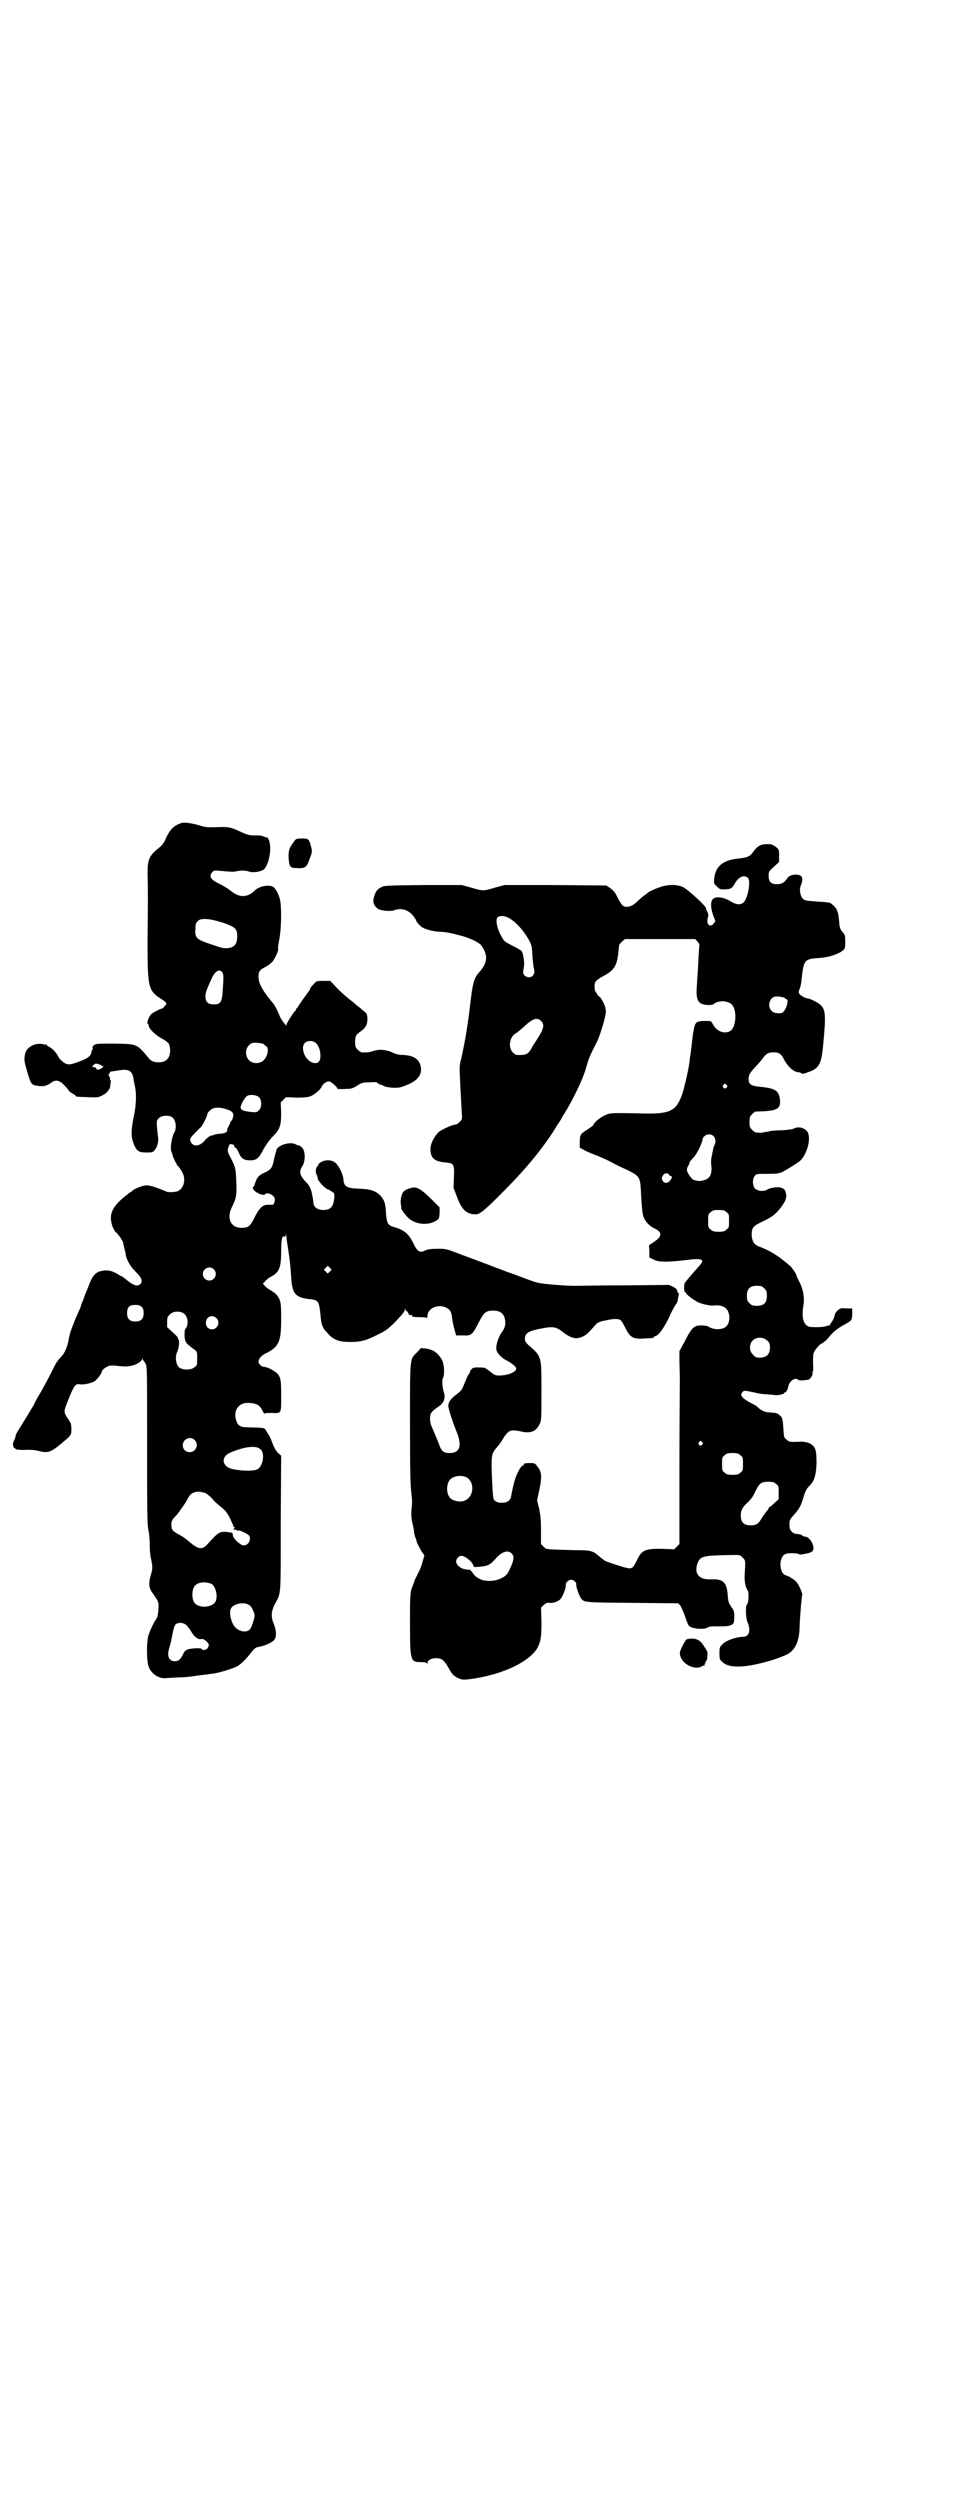 <?xml version="1.0" standalone="no"?>
<!DOCTYPE svg PUBLIC "-//W3C//DTD SVG 20010904//EN"
 "http://www.w3.org/TR/2001/REC-SVG-20010904/DTD/svg10.dtd">
<svg version="1.0" xmlns="http://www.w3.org/2000/svg"
 width="1112pt" height="2870pt" viewBox="0 0 1112 2870"
 preserveAspectRatio="xMidYMid meet">
<g transform="translate(0,2870) scale(0.5,-0.5)"
fill="#000000" stroke="none">
<path d="M419 3851 c-18 -5 -28 -14 -38 -36 -4 -10 -9 -16 -14 -20 -24 -19
-28 -27 -28 -60 1 -30 1 -64 0 -159 0 -102 2 -110 29 -128 16 -10 17 -12 10
-18 -2 -4 -6 -6 -7 -6 -3 0 -16 -7 -22 -11 -7 -6 -13 -22 -9 -24 1 -1 2 -3 2
-5 0 -6 17 -22 31 -29 6 -3 12 -8 14 -10 6 -10 5 -30 -3 -37 -9 -10 -33 -9
-41 1 -29 35 -27 34 -80 35 -36 0 -42 0 -46 -3 -4 -2 -5 -5 -4 -7 0 -2 0 -4
-1 -4 -1 0 -1 -2 -2 -5 0 -8 -8 -15 -25 -21 -23 -9 -29 -10 -39 -3 -4 3 -10 8
-12 13 -4 9 -16 21 -22 23 -2 1 -4 2 -4 3 0 1 -1 2 -1 2 -1 -1 -6 0 -10 1 -17
3 -35 -7 -39 -21 -3 -14 -3 -17 5 -44 8 -27 9 -29 24 -31 13 -2 20 0 29 6 13
11 23 7 40 -14 2 -4 7 -8 11 -10 4 -2 7 -4 7 -5 0 -2 2 -2 28 -3 21 -1 23 -1
33 4 9 4 17 13 18 20 2 12 2 15 1 15 -1 0 -2 1 -1 2 0 1 0 4 -2 7 -2 3 -2 5
-1 5 1 0 2 1 2 3 0 1 1 2 3 3 1 0 8 1 15 2 26 5 34 0 37 -20 0 -3 2 -10 3 -16
4 -19 3 -43 -3 -71 -6 -31 -6 -43 -1 -58 7 -19 12 -23 29 -23 14 0 16 0 20 5
6 7 10 19 8 31 -4 35 -4 37 2 43 6 6 21 7 29 3 10 -5 13 -26 6 -37 -5 -8 -10
-37 -6 -43 1 -3 3 -9 4 -13 2 -4 4 -9 5 -11 2 -2 3 -4 3 -5 0 -2 1 -3 2 -3 3
-2 12 -16 14 -23 4 -15 -2 -31 -14 -36 -6 -2 -20 -3 -25 -1 -31 13 -43 16 -52
14 -9 -2 -25 -9 -27 -12 -1 -1 -2 -2 -4 -3 -2 -1 -7 -5 -12 -9 -29 -23 -38
-41 -31 -65 1 -6 7 -16 8 -17 4 -2 17 -20 18 -25 0 -3 2 -8 2 -11 1 -3 2 -6 2
-8 1 -1 2 -6 2 -10 2 -10 10 -25 21 -36 14 -14 18 -21 14 -28 -6 -9 -16 -7
-35 9 -5 4 -9 7 -10 7 0 0 -5 2 -9 5 -13 8 -24 10 -37 7 -14 -3 -21 -11 -30
-36 -4 -10 -10 -24 -12 -31 -3 -6 -5 -12 -5 -13 0 -1 -2 -7 -5 -12 -2 -6 -7
-16 -9 -21 -2 -6 -6 -15 -8 -21 -2 -5 -5 -15 -6 -22 -2 -15 -9 -31 -14 -37
-11 -12 -15 -17 -21 -30 -8 -16 -25 -49 -37 -68 -4 -8 -8 -15 -8 -16 -1 -2
-26 -43 -36 -59 -3 -5 -6 -10 -6 -12 0 -2 -2 -8 -4 -12 -2 -4 -3 -8 -2 -10 1
-2 1 -4 1 -5 -1 -1 -1 -1 0 -1 1 1 3 0 4 -2 2 -2 6 -3 21 -3 12 1 24 0 32 -2
22 -6 29 -3 52 16 24 20 24 20 24 34 0 11 -1 14 -8 24 -10 15 -10 16 0 41 14
35 17 39 26 38 9 -2 26 2 34 6 7 4 18 19 18 23 0 3 8 10 14 12 5 3 13 2 33 0
20 -2 41 6 46 17 0 2 1 2 1 0 0 -2 1 -4 2 -4 0 0 3 -4 5 -8 3 -7 3 -21 3 -187
0 -150 0 -180 3 -194 2 -8 3 -24 3 -34 0 -10 1 -24 3 -32 4 -18 4 -23 -1 -39
-5 -17 -4 -29 5 -40 13 -19 14 -19 13 -37 -1 -12 -2 -18 -5 -22 -7 -10 -15
-28 -18 -38 -5 -16 -4 -62 1 -73 7 -16 23 -26 39 -25 4 1 18 1 31 2 13 0 31 2
41 4 10 1 24 3 32 4 14 1 48 11 61 18 7 4 20 16 31 31 8 10 11 12 18 13 12 2
31 10 35 16 6 6 5 22 -1 37 -7 16 -6 29 3 46 14 27 13 13 13 184 l1 156 -7 6
c-5 5 -9 12 -12 20 -5 13 -6 17 -15 30 -4 8 -2 8 -42 9 -19 0 -24 4 -28 18 -6
23 8 40 31 38 17 -1 25 -6 30 -18 3 -5 5 -9 5 -7 0 2 4 2 16 2 23 -1 22 -2 22
37 0 37 -1 42 -6 50 -5 8 -25 19 -35 19 -4 0 -11 7 -11 11 0 8 7 16 21 22 26
14 31 26 31 77 0 39 -1 43 -11 56 -3 3 -9 7 -12 9 -4 2 -10 6 -13 9 l-6 7 5 5
c2 3 8 8 12 10 20 10 25 21 25 58 0 29 2 37 7 35 2 -1 3 0 4 4 0 5 0 4 1 -2 0
-5 2 -19 4 -31 4 -26 5 -35 7 -64 2 -39 10 -48 46 -51 16 -2 18 -6 21 -32 2
-26 4 -33 16 -45 13 -16 27 -21 52 -21 25 0 37 3 64 17 17 8 22 11 41 30 16
17 21 23 21 27 1 5 1 5 1 2 1 -3 2 -5 3 -5 1 0 3 -2 4 -5 2 -4 3 -5 6 -4 3 0
3 0 3 -2 -1 -2 2 -3 16 -3 11 0 17 -1 18 -2 0 -2 1 0 1 4 0 21 31 31 49 16 5
-4 7 -11 8 -23 1 -5 3 -16 5 -23 l4 -14 15 0 c20 -1 22 1 36 28 12 24 17 29
34 29 19 0 28 -9 28 -30 -1 -8 -2 -11 -9 -21 -8 -12 -14 -31 -11 -41 2 -7 13
-18 24 -23 10 -5 21 -14 21 -18 0 -8 -19 -16 -39 -16 -9 0 -11 1 -21 9 -6 5
-12 9 -14 9 -19 1 -25 1 -28 -3 -2 -2 -4 -4 -4 -6 0 -1 -1 -3 -2 -5 -2 -1 -6
-10 -10 -20 -7 -18 -8 -19 -20 -28 -12 -9 -18 -17 -18 -26 0 -6 11 -40 19 -59
13 -32 8 -49 -16 -49 -14 0 -19 4 -25 22 -3 7 -8 20 -12 29 -6 13 -8 19 -8 28
0 13 3 16 20 28 12 8 16 19 12 32 -4 12 -5 31 -2 34 3 4 3 24 0 34 -2 10 -14
24 -23 28 -3 2 -11 4 -17 5 l-11 1 -9 -10 c-17 -16 -16 -10 -16 -166 0 -110 1
-140 3 -156 2 -15 2 -23 1 -34 -2 -14 -1 -26 2 -38 1 -3 2 -10 3 -15 0 -5 2
-12 3 -15 1 -3 3 -7 3 -9 1 -5 5 -12 11 -23 l7 -10 -4 -14 c-2 -8 -6 -19 -10
-26 -3 -7 -8 -15 -9 -19 -1 -4 -3 -9 -4 -11 -6 -15 -6 -21 -6 -86 0 -87 1 -89
25 -89 10 0 13 -1 14 -3 0 -3 1 -3 1 0 0 7 8 12 20 12 13 0 18 -4 29 -23 7
-13 10 -16 18 -21 12 -6 15 -6 31 -4 73 9 140 41 156 74 7 15 8 25 8 58 l-1
32 6 6 c5 4 8 6 12 5 9 -1 18 2 25 7 6 5 15 27 14 35 0 5 6 11 12 11 6 0 13
-6 12 -11 -1 -4 7 -28 12 -33 7 -8 8 -8 116 -9 l106 -1 5 -5 c2 -3 7 -14 11
-25 3 -11 8 -21 9 -22 7 -7 37 -9 44 -3 2 1 6 2 10 2 27 0 33 0 40 2 9 3 10 6
10 22 0 10 -1 13 -7 21 -6 9 -7 12 -8 27 -2 23 -7 32 -21 35 -2 0 -4 1 -5 1
-1 0 -7 0 -14 0 -27 -1 -38 14 -29 38 7 16 12 17 90 18 6 0 9 -1 13 -6 7 -6 7
-8 5 -37 -1 -16 1 -30 7 -39 3 -5 2 -30 -2 -32 -3 -1 -3 -29 1 -39 9 -21 4
-35 -10 -35 -15 0 -38 -8 -46 -16 -8 -8 -8 -8 -8 -22 0 -13 0 -14 7 -20 9 -8
21 -11 44 -10 29 2 75 14 103 27 19 9 29 29 30 61 1 29 5 74 6 76 2 3 -9 27
-15 32 -7 6 -17 12 -22 13 -14 3 -18 35 -5 47 4 3 8 4 19 4 8 0 14 -1 15 -2 1
-1 3 -1 5 -1 1 0 7 1 12 2 12 2 18 6 17 14 -1 11 -11 25 -19 25 -2 0 -5 1 -7
3 -2 2 -7 3 -11 3 -10 0 -18 8 -18 18 -1 13 0 15 11 27 12 14 15 20 20 36 4
15 8 23 14 29 12 11 16 25 17 53 0 28 -2 36 -12 43 -5 4 -19 7 -26 6 -22 -1
-25 -1 -31 5 -6 4 -6 6 -7 24 -2 25 -2 26 -9 32 -4 4 -7 5 -19 6 -14 0 -23 4
-33 14 -2 2 -10 6 -16 9 -7 4 -15 9 -17 12 -4 6 -4 6 -1 11 4 5 5 5 28 0 7 -2
19 -4 27 -4 8 -1 17 -1 20 -2 7 -1 22 2 22 5 0 1 1 2 2 1 1 -1 7 9 7 13 2 13
16 23 23 16 3 -3 30 0 27 3 -1 0 -1 1 0 1 3 0 7 10 6 12 -1 1 -1 2 0 2 1 0 2
8 1 17 0 10 0 21 1 25 1 7 16 24 20 24 2 0 3 1 3 2 0 2 1 2 1 1 1 0 7 5 13 13
11 13 20 19 38 29 12 6 14 10 14 23 l0 12 -13 0 c-13 1 -14 1 -21 -5 -4 -4 -6
-8 -7 -13 -1 -5 -4 -10 -6 -13 -3 -4 -5 -7 -5 -8 0 -1 -1 -1 -1 0 -1 0 -3 0
-5 -1 -3 -3 -32 -4 -41 -2 -13 4 -18 21 -13 50 3 17 -1 38 -11 56 -3 6 -5 11
-5 11 2 0 -9 17 -14 22 -27 23 -43 34 -74 46 -10 4 -14 12 -15 25 0 18 3 21
26 32 15 7 24 13 31 20 9 9 20 25 21 30 0 2 1 4 1 5 1 2 1 4 -1 12 -1 5 -4 8
-10 10 -7 3 -26 0 -32 -4 -7 -5 -22 -4 -28 2 -6 6 -7 22 -1 29 3 5 5 5 29 5
22 0 27 1 34 4 10 5 32 19 39 24 17 13 28 51 20 67 -5 10 -21 15 -32 9 -4 -2
-14 -3 -27 -4 -12 0 -25 -1 -28 -2 -3 -1 -9 -2 -12 -2 -5 -2 -11 -2 -20 -1 -2
0 -6 3 -9 6 -5 5 -6 7 -6 18 0 11 1 13 6 18 3 3 7 6 8 6 49 1 58 5 56 27 -2
21 -11 27 -48 30 -19 2 -24 6 -24 18 0 9 3 14 15 27 5 5 12 13 16 18 8 12 14
16 26 16 12 0 18 -3 24 -16 9 -17 23 -30 35 -30 2 0 4 -1 5 -2 1 -2 5 -2 20 4
21 8 26 18 30 58 7 73 6 83 -6 95 -5 5 -25 15 -30 15 -5 0 -17 7 -19 11 -1 3
-1 6 1 10 2 4 3 11 4 16 6 54 5 53 47 56 19 2 40 9 50 18 3 3 4 6 4 18 0 14 0
16 -6 23 -6 7 -7 10 -8 24 -1 13 -3 23 -4 23 0 0 -1 2 -1 3 -1 4 -7 11 -14 16
-2 2 -12 3 -30 4 -14 1 -28 2 -31 4 -8 4 -13 21 -8 33 7 17 3 25 -11 25 -10 0
-18 -3 -22 -11 -6 -8 -12 -11 -22 -11 -13 0 -19 5 -19 19 0 10 0 10 12 21 l12
11 0 14 c0 14 0 15 -8 21 -7 5 -9 6 -19 6 -15 0 -22 -4 -32 -17 -7 -11 -14
-14 -34 -16 -37 -4 -53 -18 -56 -46 -1 -11 -1 -12 6 -18 5 -6 8 -7 15 -7 16 0
20 2 26 13 9 16 21 21 30 14 8 -6 0 -51 -11 -58 -7 -5 -16 -4 -29 4 -15 9 -33
12 -40 5 -7 -7 -5 -24 3 -44 3 -6 3 -7 -1 -12 -8 -11 -18 -2 -14 12 2 6 2 9
-1 15 -2 3 -3 7 -3 8 0 5 -42 43 -52 48 -13 6 -30 7 -48 2 -11 -3 -32 -12 -34
-15 -1 -1 -4 -3 -8 -6 -4 -3 -10 -8 -14 -12 -10 -10 -18 -14 -26 -14 -9 0 -12
4 -22 23 -5 11 -9 15 -16 20 l-9 6 -117 1 -117 0 -22 -6 c-27 -8 -27 -8 -54 0
l-22 6 -89 0 c-82 -1 -90 -1 -96 -5 -9 -4 -13 -10 -17 -23 -3 -12 0 -20 10
-27 7 -4 29 -6 36 -3 17 6 31 2 43 -11 4 -5 8 -11 8 -12 0 -3 8 -12 14 -16 8
-5 24 -9 37 -10 22 -1 28 -3 55 -10 21 -6 39 -15 44 -22 16 -22 14 -40 -4 -60
-13 -14 -16 -25 -22 -78 -4 -35 -11 -79 -16 -101 -1 -5 -2 -11 -3 -14 0 -3 -2
-9 -3 -13 -1 -4 -2 -12 -2 -17 0 -11 4 -85 5 -102 1 -13 1 -14 -5 -20 -3 -3
-7 -6 -10 -6 -7 0 -32 -12 -38 -17 -11 -11 -19 -27 -19 -39 0 -21 9 -29 36
-31 18 -2 19 -4 18 -34 l-1 -24 8 -21 c11 -30 22 -40 44 -40 8 0 21 10 66 56
51 51 94 104 121 150 5 7 10 15 11 18 23 35 49 90 55 114 5 18 7 24 22 53 9
16 24 66 23 76 0 10 -9 28 -15 33 -3 2 -5 4 -5 5 0 1 -1 3 -3 5 -2 2 -3 7 -3
13 0 11 2 14 22 25 24 13 30 24 33 56 1 7 1 14 2 15 0 1 3 4 6 7 l7 6 80 0 81
0 6 -6 c2 -3 4 -6 4 -6 0 -1 -1 -13 -2 -27 -1 -27 -2 -36 -4 -69 -2 -23 1 -34
8 -39 7 -5 27 -6 31 -2 11 9 33 8 42 -2 12 -13 9 -52 -4 -60 -14 -8 -32 -1
-41 17 -3 6 -3 6 -18 6 -15 0 -20 -2 -23 -11 -2 -6 -5 -24 -7 -46 -1 -7 -2
-15 -2 -17 -1 -3 -2 -12 -3 -21 -3 -22 -13 -64 -18 -77 -14 -37 -29 -43 -104
-40 -59 1 -60 1 -73 -5 -11 -5 -25 -17 -25 -21 0 -1 -6 -6 -14 -11 -17 -11
-17 -11 -18 -28 l0 -14 13 -7 c6 -3 20 -9 29 -12 9 -4 23 -10 30 -14 7 -4 23
-12 35 -17 32 -16 32 -16 34 -59 1 -15 2 -34 4 -44 2 -12 12 -25 26 -32 19 -9
19 -18 0 -31 l-12 -8 1 -14 0 -14 10 -5 c11 -6 32 -6 74 -1 38 5 45 2 30 -14
-24 -27 -31 -36 -33 -39 -2 -6 -1 -22 1 -21 1 1 2 0 2 -1 0 -4 17 -16 28 -22
12 -5 31 -9 39 -7 9 1 21 -2 26 -8 9 -10 9 -31 0 -40 -8 -8 -27 -9 -39 -2 -5
4 -20 5 -29 3 -9 -3 -15 -10 -28 -36 l-12 -22 0 -20 c0 -10 1 -31 1 -45 0 -14
-1 -105 -1 -202 l0 -176 -6 -6 -6 -6 -26 1 c-40 1 -49 -3 -59 -25 -10 -20 -12
-21 -23 -19 -10 2 -43 13 -50 16 -2 1 -7 5 -11 8 -18 16 -21 17 -59 17 -69 2
-65 1 -72 8 l-6 6 0 30 c0 24 -1 34 -4 50 l-5 20 4 19 c8 36 7 47 -4 60 -5 7
-6 7 -18 7 -8 0 -12 -1 -12 -2 0 -2 -1 -3 -3 -4 -6 -2 -17 -24 -21 -44 -3 -11
-5 -23 -6 -28 -3 -10 -10 -14 -26 -13 -3 0 -8 2 -10 4 -5 3 -5 5 -7 38 -3 71
-3 69 13 88 3 3 7 9 10 14 10 17 16 22 25 22 4 0 12 -1 16 -2 23 -6 37 -1 45
17 4 7 4 14 4 74 0 83 1 80 -30 107 -6 6 -8 9 -8 14 0 14 9 19 44 25 21 4 29
2 43 -9 19 -15 32 -18 47 -10 8 4 12 8 27 25 5 6 8 8 22 11 21 5 33 5 38 0 2
-2 7 -11 11 -19 10 -20 18 -24 42 -22 22 1 22 1 22 3 0 1 2 2 5 3 7 2 19 19
31 44 5 12 12 24 14 27 3 4 5 8 5 10 0 2 1 6 2 11 1 4 1 7 -1 7 -1 0 -2 2 -2
5 -1 3 -4 6 -10 9 l-9 4 -100 -1 c-55 0 -104 -1 -110 -1 -19 -1 -80 4 -91 7
-6 1 -16 5 -22 7 -6 2 -28 11 -49 18 -40 15 -41 16 -101 38 -36 14 -40 15 -54
15 -18 0 -28 -1 -33 -4 -13 -6 -18 -3 -28 18 -11 22 -21 29 -44 36 -14 4 -16
8 -18 30 -1 24 -4 32 -13 42 -11 11 -22 15 -50 16 -28 1 -34 5 -35 22 -1 11
-10 30 -18 37 -9 8 -24 8 -35 1 -4 -3 -6 -5 -5 -5 1 0 1 -1 0 -2 -5 -3 -7 -13
-4 -20 2 -4 3 -8 3 -9 0 -6 17 -24 24 -26 3 -1 6 -3 7 -4 2 -1 4 -3 5 -3 3 -1
3 -13 0 -24 -3 -11 -10 -16 -23 -16 -14 0 -23 7 -23 18 0 3 -1 7 -1 8 0 0 -1
5 -2 10 -1 9 -6 19 -10 24 -19 19 -21 28 -12 41 7 11 7 35 -1 42 -2 3 -6 5 -7
5 -1 0 -5 1 -8 3 -12 6 -37 -1 -43 -11 -1 -3 -4 -13 -6 -22 -4 -21 -7 -26 -24
-33 -12 -6 -16 -10 -21 -27 -1 -3 -3 -6 -4 -6 -1 -1 0 -3 2 -6 7 -8 23 -14 26
-10 3 6 20 -1 22 -9 2 -5 -2 -15 -4 -15 -1 0 -6 0 -12 0 -12 0 -20 -8 -32 -33
-8 -16 -13 -20 -28 -20 -25 0 -35 22 -22 48 10 20 11 27 10 55 -1 33 -2 36
-12 56 -9 16 -9 19 -5 29 1 4 3 5 5 4 2 0 4 -1 5 -1 1 0 2 -1 2 -3 0 -1 1 -3
3 -4 2 0 5 -6 8 -12 5 -13 12 -17 26 -17 14 0 20 5 29 23 6 11 13 21 22 31 18
18 20 26 20 56 l-1 23 6 6 6 6 24 -1 c18 0 26 1 32 3 9 3 24 16 26 22 2 6 13
14 18 12 5 -1 19 -14 18 -16 -2 -1 4 -2 21 -1 10 0 14 1 24 7 10 7 14 8 28 8
14 1 18 1 20 -2 2 -2 5 -3 6 -3 1 0 4 -1 7 -3 7 -4 30 -6 40 -3 35 11 49 25
46 46 -3 18 -16 27 -42 28 -7 0 -16 2 -20 4 -15 8 -33 10 -47 5 -10 -3 -15 -4
-27 -3 -2 0 -6 3 -9 6 -5 5 -6 7 -6 17 0 14 1 17 14 26 11 8 15 16 14 32 -1 8
-2 9 -11 16 -5 5 -11 9 -12 10 -2 1 -5 4 -7 6 -17 13 -33 27 -43 38 l-12 13
-16 0 c-14 0 -16 0 -21 -6 -8 -8 -10 -12 -10 -14 0 -1 -1 -2 -1 -2 -1 -1 -7
-9 -14 -19 -7 -10 -13 -19 -14 -21 -2 -1 -3 -3 -3 -4 0 -1 -1 -3 -3 -4 -5 -6
-19 -28 -19 -31 0 -3 -1 -3 -1 -1 -1 1 -4 5 -6 7 -2 3 -5 8 -7 11 -5 13 -12
27 -16 32 -24 28 -34 46 -34 61 0 12 2 16 14 22 6 3 13 8 17 12 6 6 16 28 14
31 -1 1 1 11 3 23 5 27 5 77 1 91 -3 11 -7 19 -13 26 -7 8 -33 5 -44 -6 -17
-17 -36 -18 -56 -1 -5 4 -16 11 -24 15 -22 10 -27 18 -18 28 4 4 4 4 25 2 11
-1 24 -2 27 -1 12 3 24 3 32 0 8 -3 25 -1 33 4 13 9 21 53 12 70 -2 3 -3 5 -3
5 0 -1 -3 -1 -7 1 -6 3 -9 3 -27 3 -5 0 -13 2 -22 6 -28 13 -30 14 -59 13 -23
-1 -28 0 -41 4 -16 5 -32 7 -39 6z m749 -218 c12 -6 27 -21 37 -35 16 -24 17
-27 18 -50 1 -11 2 -24 3 -29 3 -11 2 -14 -2 -19 -7 -8 -22 -2 -22 8 0 2 1 8
2 14 1 11 -2 30 -6 35 -1 1 -11 7 -21 12 -16 8 -19 10 -23 18 -12 19 -16 41
-11 47 5 4 16 4 25 -1z m-654 -12 c27 -10 31 -13 31 -31 0 -18 -7 -26 -24 -27
-10 0 -13 1 -36 9 -34 11 -38 15 -36 36 0 11 1 13 6 18 8 7 28 5 59 -5z m-3
-114 c3 -5 3 -10 0 -50 -2 -19 -6 -23 -20 -23 -13 0 -19 6 -19 18 0 9 2 14 14
41 8 18 19 24 25 14z m1293 -59 c0 -1 1 -2 3 -2 6 0 0 -23 -8 -30 -5 -4 -21
-3 -26 3 -11 10 -5 32 9 33 6 1 22 -2 22 -4z m-561 -52 c9 -8 6 -19 -9 -42 -4
-6 -10 -15 -13 -21 -8 -14 -13 -16 -34 -15 -2 0 -6 3 -9 6 -11 11 -7 35 6 43
4 2 12 9 19 15 21 20 31 23 40 14z m-518 -50 c11 -8 15 -37 7 -44 -9 -8 -27 2
-33 18 -7 18 -1 30 14 30 5 0 10 -2 12 -4z m-119 -3 c0 -1 3 -3 4 -4 9 -3 6
-23 -4 -33 -8 -9 -26 -9 -34 0 -9 9 -9 26 0 34 6 6 7 6 19 6 7 -1 14 -2 15 -3z
m-372 -55 c-6 -5 -12 -5 -13 -1 -1 2 -3 3 -5 3 -5 0 -5 1 -1 5 4 4 7 4 16 0
l7 -4 -4 -3z m1435 -39 c3 -3 3 -3 0 -6 -4 -5 -11 1 -7 6 4 4 4 4 7 0z m-1074
-28 c7 -7 7 -23 0 -30 -5 -5 -6 -5 -18 -4 -19 2 -25 5 -24 12 1 7 10 22 15 25
7 4 22 2 27 -3z m-71 -29 c11 -4 14 -9 11 -18 -1 -2 -1 -3 -1 -4 0 -1 -2 -3
-3 -4 -2 -2 -3 -4 -2 -4 0 0 -1 -3 -3 -6 -2 -4 -4 -8 -4 -10 0 -6 -5 -8 -17
-9 -6 0 -13 -2 -15 -3 -1 -1 -4 -1 -4 -1 -3 0 -10 -5 -16 -12 -13 -15 -29 -14
-33 1 -1 5 2 8 24 30 4 3 15 25 15 29 0 5 9 13 16 15 9 2 18 1 32 -4z m1115
-60 c5 -5 6 -14 3 -20 -1 -2 -3 -6 -3 -8 0 -1 -2 -8 -3 -15 -2 -8 -3 -16 -2
-23 3 -21 -3 -33 -18 -36 -7 -2 -12 -2 -22 1 -5 1 -16 18 -16 23 0 1 1 6 3 9
2 3 3 6 3 8 0 1 4 6 9 11 8 8 21 35 21 42 0 2 2 5 4 7 6 6 15 6 21 1z m-102
-89 c1 -2 3 -3 4 -3 4 0 3 -6 -2 -11 -6 -7 -13 -6 -17 1 -2 5 -2 6 1 11 3 6
12 7 14 2z m132 -86 c6 -4 6 -6 6 -20 0 -14 0 -16 -6 -20 -4 -4 -7 -5 -18 -5
-11 0 -14 1 -18 5 -6 4 -6 6 -6 20 0 14 0 16 6 20 4 4 7 5 18 5 11 0 14 -1 18
-5z m-911 -136 l-5 -5 -4 4 -5 5 4 4 5 5 4 -4 5 -5 -4 -4z m-267 5 c10 -9 3
-26 -10 -26 -8 0 -15 7 -15 15 0 13 16 20 25 11z m1265 -44 c5 -5 6 -7 6 -17
0 -16 -7 -23 -23 -23 -10 0 -12 1 -17 6 -5 5 -6 7 -6 17 0 16 7 23 23 23 10 0
12 -1 17 -6z m-1430 -43 c3 -3 4 -7 4 -14 0 -13 -6 -19 -19 -19 -13 0 -19 6
-19 19 0 14 5 19 19 19 8 0 11 -1 15 -5z m97 -15 c9 -7 11 -26 3 -35 -2 -2 -2
-8 -2 -16 1 -15 3 -17 22 -31 7 -5 7 -6 7 -21 0 -14 0 -16 -6 -20 -8 -7 -28
-7 -36 0 -7 6 -9 25 -4 35 4 8 6 26 3 29 -2 2 -2 3 -1 3 1 0 -4 6 -12 13 l-13
12 0 12 c0 10 1 12 6 17 7 8 24 9 33 2z m74 -10 c10 -9 3 -26 -10 -26 -8 0
-14 6 -14 15 0 14 14 20 24 11z m1266 -52 c5 -5 6 -7 6 -16 0 -15 -8 -23 -23
-23 -9 0 -11 1 -16 7 -9 8 -9 23 -1 32 9 9 24 9 34 0z m-1316 -228 c11 -10 3
-28 -11 -28 -9 0 -16 6 -16 16 0 14 17 22 27 12z m1166 -5 c3 -3 3 -3 0 -6 -4
-5 -11 1 -7 6 4 4 4 4 7 0z m-1015 -16 c12 -9 6 -41 -8 -47 -10 -4 -40 -3 -59
2 -22 7 -23 28 -2 37 33 14 59 17 69 8z m1103 -14 c6 -4 6 -6 6 -20 0 -14 0
-16 -6 -20 -4 -4 -7 -5 -18 -5 -11 0 -14 1 -18 5 -6 4 -6 6 -6 20 0 14 0 16 6
20 4 4 7 5 18 5 11 0 14 -1 18 -5z m-631 -50 c21 -9 20 -45 -2 -54 -10 -5 -28
-1 -34 6 -9 10 -9 32 0 42 7 8 24 11 36 6z m713 -16 c6 -4 6 -6 6 -20 l0 -15
-10 -9 c-5 -5 -10 -9 -11 -9 -1 0 -2 -1 -2 -3 0 -1 -2 -4 -5 -7 -2 -3 -7 -9
-10 -14 -8 -14 -13 -18 -26 -18 -16 0 -23 7 -23 22 0 12 3 18 13 28 10 9 14
14 21 29 9 18 13 21 29 21 11 0 14 -1 18 -5z m-1309 -22 c3 -2 9 -7 14 -12 4
-6 14 -14 20 -19 10 -8 13 -12 20 -25 4 -9 8 -17 8 -19 0 -1 1 -2 2 -2 2 0 2
-1 0 -3 -2 -2 -2 -3 0 -3 4 0 5 0 7 -2 2 -1 3 -1 3 0 1 2 20 -7 24 -11 6 -9
-1 -23 -12 -23 -8 0 -26 17 -25 24 0 4 -1 5 -8 6 -22 3 -24 2 -51 -28 -12 -13
-21 -11 -42 7 -12 10 -11 9 -23 16 -13 7 -16 10 -17 17 -1 13 0 16 13 29 6 8
16 22 21 30 8 16 11 19 23 22 6 1 17 -1 23 -4z m702 -138 c7 -7 4 -19 -9 -44
-7 -12 -30 -21 -51 -18 -12 1 -24 8 -30 18 -2 3 -5 6 -6 7 -2 0 -6 0 -10 1
-11 1 -22 10 -22 18 0 6 6 13 12 13 9 0 28 -16 28 -24 0 -2 3 -2 15 -1 19 2
23 4 38 21 13 14 27 18 35 9z m-691 -69 c9 -4 16 -25 11 -39 -6 -17 -43 -19
-51 -2 -4 8 -4 24 0 32 5 12 23 15 40 9z m89 -50 c4 -3 10 -15 11 -23 0 -6 -7
-28 -11 -32 -10 -10 -32 -3 -39 13 -6 12 -8 26 -5 34 5 12 31 18 44 8z m-146
-45 c3 -3 9 -10 12 -16 7 -12 16 -18 23 -16 3 1 6 -1 11 -5 7 -7 7 -9 3 -16
-3 -4 -13 -6 -13 -2 0 3 -25 2 -33 -1 -5 -2 -8 -5 -10 -10 -6 -13 -11 -17 -19
-17 -14 0 -19 11 -13 31 2 6 5 19 7 30 2 11 5 21 7 23 5 6 19 5 25 -1z"/>
<path d="M678 3811 c-2 -2 -4 -5 -6 -8 -7 -9 -9 -16 -9 -29 1 -24 3 -27 19
-27 17 -1 22 1 27 15 8 20 9 23 6 33 -5 19 -6 20 -21 20 -11 0 -14 -1 -16 -4z"/>
<path d="M939 3011 c-4 -1 -9 -4 -11 -6 -5 -4 -9 -20 -7 -30 1 -4 1 -8 1 -8
-3 0 10 -18 17 -24 17 -15 46 -17 64 -5 6 4 6 5 7 17 l0 13 -20 20 c-27 26
-34 29 -51 23z"/>
<path d="M1577 1976 c-4 -4 -15 -25 -15 -31 0 -22 31 -41 50 -31 3 2 6 3 7 2
1 0 1 1 0 2 -1 1 0 2 1 3 1 1 2 2 1 3 -1 1 0 2 1 2 3 0 5 21 2 24 -1 2 -4 7
-7 11 -6 11 -15 17 -27 17 -5 0 -11 -1 -13 -2z"/>
</g>
</svg>
